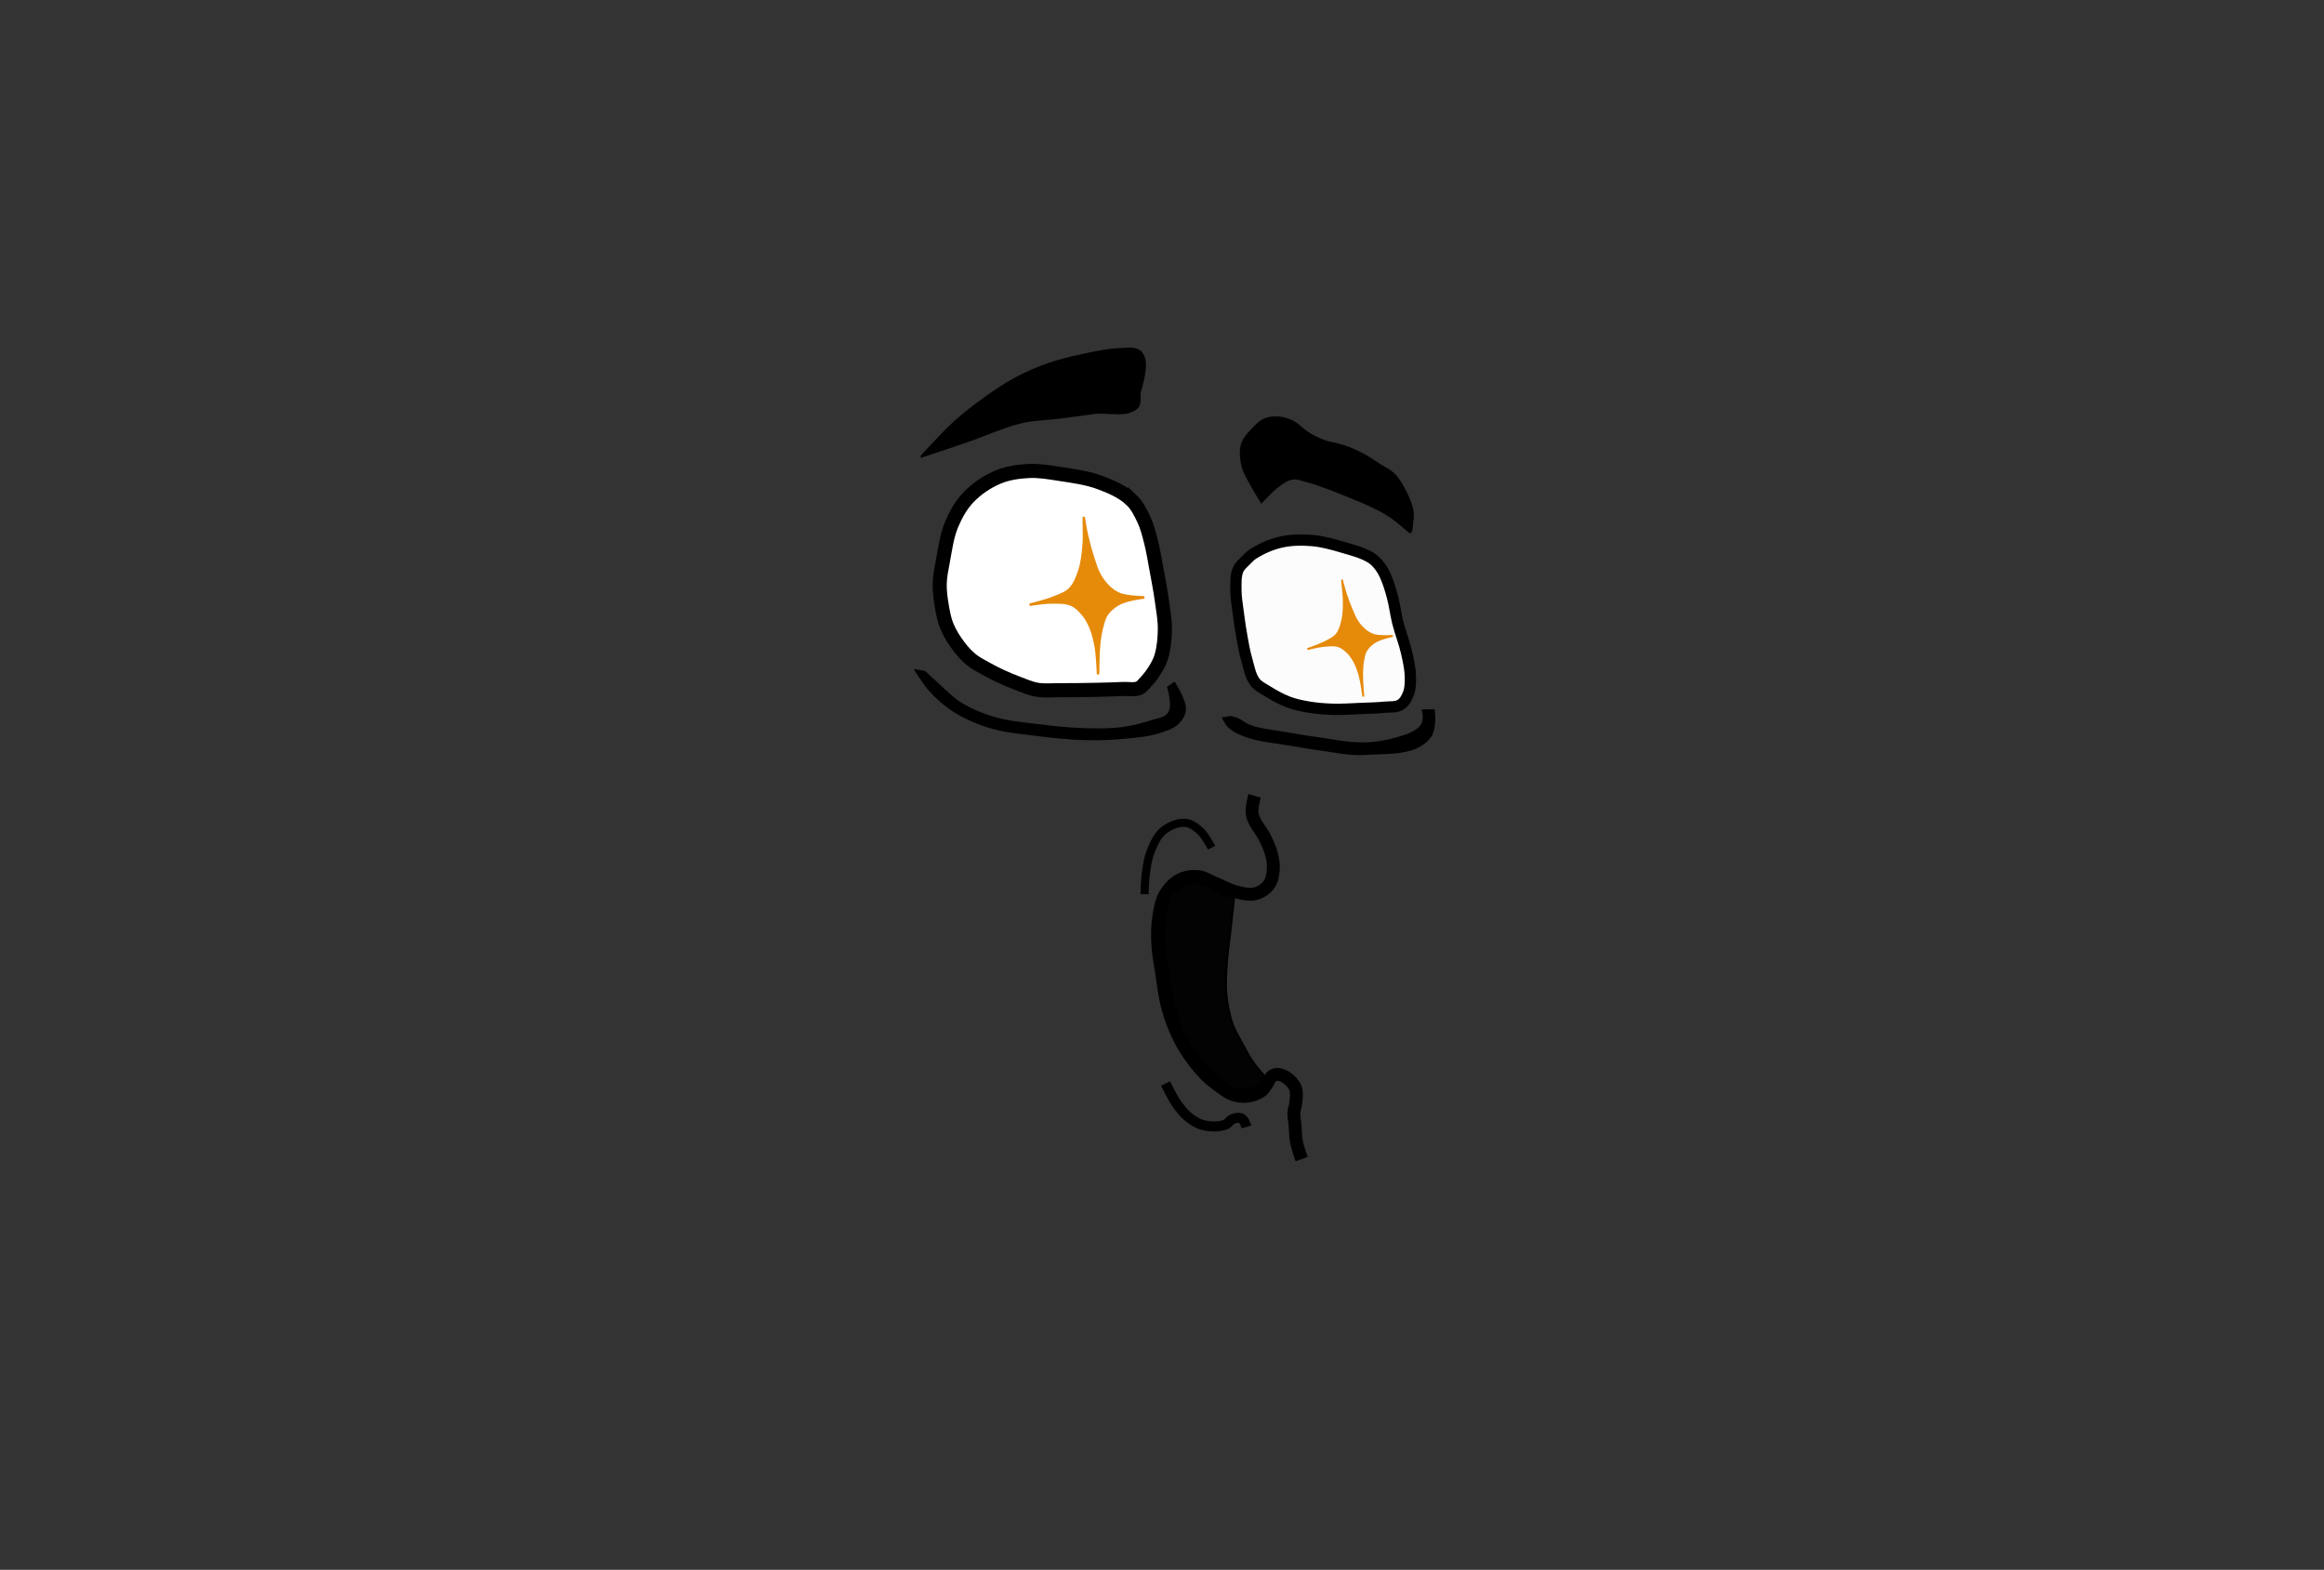 <?xml version="1.0" encoding="UTF-8" standalone="no"?>
<!-- Created with Inkscape (http://www.inkscape.org/) -->

<svg
   xmlns:dc="http://purl.org/dc/elements/1.1/"
   xmlns:cc="http://creativecommons.org/ns#"
   xmlns:rdf="http://www.w3.org/1999/02/22-rdf-syntax-ns#"
   xmlns:svg="http://www.w3.org/2000/svg"
   xmlns="http://www.w3.org/2000/svg"
   xmlns:sodipodi="http://sodipodi.sourceforge.net/DTD/sodipodi-0.dtd"
   xmlns:inkscape="http://www.inkscape.org/namespaces/inkscape"
   width="564"
   height="381"
   viewBox="0 0 149.225 100.806"
   version="1.1"
   id="svg7855"
   inkscape:version="0.92.1 r15371"
   sodipodi:docname="greed.svg">
  <rect x="0" y="0" width="149.225" height="100.806" fill="#333333" stroke="none"/>
  <defs
     id="defs7849" />
  <sodipodi:namedview
     id="base"
     pagecolor="#ffffff"
     bordercolor="#666666"
     borderopacity="1.0"
     inkscape:pageopacity="0.0"
     inkscape:pageshadow="2"
     inkscape:zoom="0.98994949"
     inkscape:cx="367.89949"
     inkscape:cy="195.90842"
     inkscape:document-units="mm"
     inkscape:current-layer="layer1"
     showgrid="false"
     inkscape:window-width="1366"
     inkscape:window-height="745"
     inkscape:window-x="-8"
     inkscape:window-y="-8"
     inkscape:window-maximized="1"
     units="px" />
  <g
     inkscape:label="Layer 1"
     inkscape:groupmode="layer"
     id="layer1"
     transform="translate(0,-196.194)">
    <path
       style="fill:#ffffff;fill-opacity:1;stroke:#000000;stroke-width:0.906;stroke-linecap:butt;stroke-linejoin:miter;stroke-miterlimit:4;stroke-dasharray:none;stroke-opacity:1"
       d="m 72.633,228.283 c -0.552,-0.519 -1.28,-0.833 -1.99,-1.098 -0.847,-0.316 -1.759,-0.431 -2.652,-0.568 -0.64,-0.098 -1.287,-0.213 -1.933,-0.179 -0.668,0.035 -1.352,0.131 -1.969,0.39 -0.712,0.299 -1.38,0.75 -1.913,1.309 -0.475,0.499 -0.82,1.125 -1.084,1.762 -0.302,0.731 -0.4,1.533 -0.546,2.311 -0.092,0.488 -0.196,0.978 -0.207,1.474 -0.011,0.482 0.056,0.964 0.138,1.439 0.074,0.433 0.153,0.872 0.32,1.278 0.193,0.469 0.47,0.903 0.775,1.307 0.235,0.312 0.501,0.605 0.804,0.852 0.284,0.231 0.617,0.394 0.936,0.574 0.29,0.163 0.585,0.316 0.886,0.456 0.365,0.171 0.737,0.329 1.114,0.471 0.423,0.159 0.843,0.348 1.289,0.425 0.45,0.077 0.914,0.027 1.371,0.029 0.782,0.005 1.564,-0.008 2.346,-0.023 0.611,-0.012 1.223,-0.03 1.834,-0.056 0.325,-0.014 0.674,0.07 0.976,-0.053 0.174,-0.071 0.296,-0.236 0.424,-0.374 0.234,-0.251 0.445,-0.526 0.624,-0.819 0.16,-0.263 0.309,-0.538 0.396,-0.833 0.166,-0.567 0.218,-1.168 0.225,-1.759 0.007,-0.579 -0.099,-1.154 -0.177,-1.727 -0.101,-0.736 -0.24,-1.467 -0.376,-2.197 -0.108,-0.581 -0.2,-1.166 -0.348,-1.738 -0.118,-0.455 -0.231,-0.917 -0.43,-1.343 -0.219,-0.469 -0.455,-0.956 -0.832,-1.311 z"
       id="path8411"
       inkscape:connector-curvature="0"
       sodipodi:nodetypes="aaaaaaaaaaaaaaaaaaaaaaaaaaaaaa" />
    <path
       style="fill:#fcfcfc;fill-opacity:1;stroke:#000000;stroke-width:0.725;stroke-linecap:butt;stroke-linejoin:miter;stroke-miterlimit:4;stroke-dasharray:none;stroke-opacity:1"
       d="m 88.5,232.431 c -0.141,-0.165 -0.301,-0.32 -0.488,-0.431 -0.537,-0.322 -1.16,-0.478 -1.76,-0.655 -0.656,-0.193 -1.321,-0.384 -2.003,-0.441 -0.668,-0.056 -1.355,-0.048 -2.008,0.102 -0.622,0.143 -1.223,0.407 -1.763,0.747 -0.182,0.115 -0.335,0.272 -0.485,0.427 -0.18,0.186 -0.395,0.359 -0.495,0.598 -0.17,0.404 -0.139,0.869 -0.14,1.307 -0.001,0.463 0.084,0.922 0.142,1.382 0.068,0.541 0.144,1.081 0.241,1.617 0.088,0.486 0.172,0.975 0.309,1.449 0.144,0.499 0.225,1.048 0.537,1.464 0.19,0.253 0.496,0.396 0.765,0.563 0.441,0.274 0.898,0.533 1.385,0.717 0.406,0.153 0.835,0.242 1.262,0.315 0.499,0.086 1.006,0.128 1.511,0.146 0.63,0.022 1.261,-0.027 1.891,-0.052 0.498,-0.02 0.997,-0.026 1.492,-0.077 0.349,-0.036 0.742,0.022 1.04,-0.163 0.247,-0.153 0.399,-0.441 0.503,-0.712 0.129,-0.338 0.133,-0.717 0.125,-1.079 -0.011,-0.526 -0.129,-1.046 -0.245,-1.56 -0.146,-0.652 -0.402,-1.275 -0.565,-1.923 -0.139,-0.555 -0.199,-1.129 -0.351,-1.681 -0.131,-0.477 -0.269,-0.957 -0.483,-1.403 -0.112,-0.233 -0.248,-0.459 -0.416,-0.655 z"
       id="path8413"
       inkscape:connector-curvature="0"
       sodipodi:nodetypes="aaaaaaaaaaaaaaaaaaaaaaaaaaa" />
    <path
       style="fill:#e68a0a;fill-opacity:1;stroke:#e68a0a;stroke-width:0.16px;stroke-linecap:butt;stroke-linejoin:miter;stroke-opacity:1"
       d="m 69.59,229.456 c -0.013,0.201 0.043,1.145 -0.006,1.715 -0.049,0.574 -0.104,1.159 -0.289,1.704 -0.137,0.405 -0.297,0.831 -0.597,1.135 -0.268,0.271 -0.653,0.397 -1.005,0.543 -0.508,0.211 -1.581,0.474 -1.581,0.474 0,0 0.9,-0.146 1.354,-0.146 0.446,4.2e-4 0.92,-0.029 1.33,0.146 0.292,0.125 0.525,0.369 0.73,0.612 0.218,0.26 0.381,0.568 0.511,0.882 0.162,0.393 0.254,0.815 0.327,1.234 0.099,0.575 0.144,1.744 0.144,1.744 0,0 0.003,-1.318 0.072,-1.973 0.038,-0.363 0.094,-0.727 0.19,-1.08 0.073,-0.271 0.137,-0.556 0.293,-0.79 0.163,-0.246 0.398,-0.445 0.645,-0.606 0.201,-0.131 0.433,-0.212 0.662,-0.282 0.36,-0.11 1.108,-0.213 1.108,-0.213 0,0 -1.052,-0.021 -1.539,-0.195 -0.254,-0.091 -0.485,-0.25 -0.686,-0.431 -0.255,-0.229 -0.467,-0.511 -0.636,-0.809 -0.191,-0.335 -0.296,-0.712 -0.417,-1.078 -0.162,-0.49 -0.296,-0.988 -0.41,-1.491 -0.082,-0.362 -0.197,-1.095 -0.197,-1.095 z"
       id="path8415"
       inkscape:connector-curvature="0"
       sodipodi:nodetypes="caaaacaaaaacaaaaacaaaaac" />
    <path
       style="fill:#e68a0a;fill-opacity:1;stroke:#e68a0a;stroke-width:0.12px;stroke-linecap:butt;stroke-linejoin:miter;stroke-opacity:1"
       d="m 86.175,233.47 c 0.004,0.152 0.11,0.855 0.111,1.285 0.002,0.433 3.22e-4,0.875 -0.101,1.296 -0.075,0.313 -0.166,0.642 -0.371,0.89 -0.182,0.221 -0.462,0.342 -0.716,0.475 -0.366,0.192 -1.152,0.461 -1.152,0.461 0,0 0.664,-0.17 1.004,-0.201 0.334,-0.03 0.687,-0.084 1.006,0.02 0.227,0.074 0.418,0.241 0.588,0.409 0.181,0.18 0.323,0.399 0.442,0.626 0.148,0.283 0.245,0.593 0.328,0.902 0.113,0.424 0.226,1.296 0.226,1.296 0,0 -0.087,-0.987 -0.079,-1.482 0.004,-0.275 0.021,-0.551 0.069,-0.821 0.037,-0.208 0.065,-0.426 0.166,-0.612 0.105,-0.195 0.268,-0.36 0.442,-0.498 0.142,-0.112 0.31,-0.188 0.477,-0.256 0.262,-0.107 0.816,-0.234 0.816,-0.234 0,0 -0.789,0.056 -1.166,-0.042 -0.197,-0.051 -0.38,-0.155 -0.543,-0.276 -0.206,-0.155 -0.384,-0.351 -0.531,-0.563 -0.165,-0.238 -0.27,-0.513 -0.385,-0.779 -0.154,-0.356 -0.288,-0.72 -0.408,-1.089 -0.086,-0.265 -0.222,-0.807 -0.222,-0.807 z"
       id="path8415-5"
       inkscape:connector-curvature="0"
       sodipodi:nodetypes="caaaacaaaaacaaaaacaaaaac" />
    <path
       style="color:#000000;font-style:normal;font-variant:normal;font-weight:normal;font-stretch:normal;font-size:medium;line-height:normal;font-family:sans-serif;font-variant-ligatures:normal;font-variant-position:normal;font-variant-caps:normal;font-variant-numeric:normal;font-variant-alternates:normal;font-feature-settings:normal;text-indent:0;text-align:start;text-decoration:none;text-decoration-line:none;text-decoration-style:solid;text-decoration-color:#000000;letter-spacing:normal;word-spacing:normal;text-transform:none;writing-mode:lr-tb;direction:ltr;text-orientation:mixed;dominant-baseline:auto;baseline-shift:baseline;text-anchor:start;white-space:normal;shape-padding:0;clip-rule:nonzero;display:inline;overflow:visible;visibility:visible;opacity:1;isolation:auto;mix-blend-mode:normal;color-interpolation:sRGB;color-interpolation-filters:linearRGB;solid-color:#000000;solid-opacity:1;vector-effect:none;fill:#000000;fill-opacity:1;fill-rule:nonzero;stroke:none;stroke-width:0.764;stroke-linecap:butt;stroke-linejoin:miter;stroke-miterlimit:4;stroke-dasharray:none;stroke-dashoffset:0;stroke-opacity:1;color-rendering:auto;image-rendering:auto;shape-rendering:auto;text-rendering:auto;enable-background:accumulate"
       d="m 59.385,239.268 -0.715,-0.11 c 0,0 0.602,0.98 0.987,1.403 0.473,0.519 1.008,0.995 1.603,1.369 0.721,0.453 1.521,0.787 2.337,1.032 0.889,0.267 1.824,0.347 2.744,0.464 1.148,0.147 2.301,0.272 3.458,0.3 0.818,0.02 1.639,-0.015 2.454,-0.095 0.703,-0.068 1.418,-0.121 2.093,-0.328 0.469,-0.144 0.979,-0.285 1.332,-0.626 0.249,-0.241 0.461,-0.578 0.476,-0.924 0.027,-0.642 -0.733,-1.783 -0.733,-1.783 l -0.486,0.325 c 0,0 0.229,0.829 0.187,1.247 -0.018,0.173 -0.059,0.366 -0.18,0.491 -0.249,0.257 -0.656,0.291 -0.997,0.4 -0.587,0.188 -1.187,0.351 -1.797,0.436 -0.77,0.107 -1.553,0.108 -2.33,0.089 -1.131,-0.027 -2.258,-0.15 -3.38,-0.293 -0.878,-0.112 -1.771,-0.187 -2.619,-0.442 -0.749,-0.225 -1.485,-0.532 -2.147,-0.949 -0.544,-0.342 -0.986,-0.826 -1.467,-1.252 -0.278,-0.246 -0.819,-0.755 -0.819,-0.755 z"
       id="path8441"
       inkscape:connector-curvature="0"
       sodipodi:nodetypes="ccaaaaaaaaaccaaaaaaaaac" />
    <path
       style="color:#000000;font-style:normal;font-variant:normal;font-weight:normal;font-stretch:normal;font-size:medium;line-height:normal;font-family:sans-serif;font-variant-ligatures:normal;font-variant-position:normal;font-variant-caps:normal;font-variant-numeric:normal;font-variant-alternates:normal;font-feature-settings:normal;text-indent:0;text-align:start;text-decoration:none;text-decoration-line:none;text-decoration-style:solid;text-decoration-color:#000000;letter-spacing:normal;word-spacing:normal;text-transform:none;writing-mode:lr-tb;direction:ltr;text-orientation:mixed;dominant-baseline:auto;baseline-shift:baseline;text-anchor:start;white-space:normal;shape-padding:0;clip-rule:nonzero;display:inline;overflow:visible;visibility:visible;opacity:1;isolation:auto;mix-blend-mode:normal;color-interpolation:sRGB;color-interpolation-filters:linearRGB;solid-color:#000000;solid-opacity:1;vector-effect:none;fill:#000000;fill-opacity:1;fill-rule:nonzero;stroke:none;stroke-width:0.825;stroke-linecap:butt;stroke-linejoin:miter;stroke-miterlimit:4;stroke-dasharray:none;stroke-dashoffset:0;stroke-opacity:1;color-rendering:auto;image-rendering:auto;shape-rendering:auto;text-rendering:auto;enable-background:accumulate"
       d="m 92.119,241.736 -0.843,0.012 c 0,0 0.091,0.332 0.082,0.5 -0.008,0.165 -0.039,0.34 -0.128,0.48 -0.119,0.186 -0.318,0.313 -0.509,0.426 -0.261,0.154 -0.559,0.241 -0.849,0.328 -0.509,0.152 -1.03,0.273 -1.557,0.336 -0.449,0.053 -0.904,0.056 -1.356,0.031 -0.586,-0.032 -1.166,-0.145 -1.747,-0.229 -0.851,-0.123 -1.703,-0.25 -2.549,-0.402 -0.811,-0.146 -1.651,-0.202 -2.425,-0.488 -0.281,-0.104 -0.508,-0.327 -0.786,-0.44 -0.144,-0.059 -0.451,-0.12 -0.451,-0.12 l -0.556,0.092 c 0,0 0.228,0.468 0.414,0.642 0.303,0.285 0.699,0.465 1.089,0.609 0.819,0.303 1.709,0.362 2.568,0.516 0.856,0.153 1.716,0.282 2.576,0.406 0.606,0.087 1.21,0.207 1.822,0.239 0.479,0.026 0.96,-0.011 1.44,-0.034 0.563,-0.028 1.132,-0.024 1.687,-0.126 0.346,-0.064 0.702,-0.136 1.012,-0.304 0.329,-0.178 0.659,-0.405 0.858,-0.721 0.178,-0.283 0.214,-0.64 0.247,-0.972 0.026,-0.259 -0.039,-0.781 -0.039,-0.781 z"
       id="path8447"
       inkscape:connector-curvature="0"
       sodipodi:nodetypes="ccaaaaaaaaaaccaaaaaaaaaac" />
    <path
       style="fill:#000000;fill-opacity:1;stroke:#000000;stroke-width:0.16px;stroke-linecap:butt;stroke-linejoin:miter;stroke-opacity:1"
       d="m 59.197,225.49 c 0,0 1.354,-1.499 2.102,-2.175 0.641,-0.58 1.332,-1.106 2.036,-1.607 0.611,-0.435 1.235,-0.859 1.897,-1.212 0.661,-0.353 1.352,-0.651 2.059,-0.899 0.673,-0.237 1.369,-0.408 2.067,-0.559 0.829,-0.179 1.664,-0.378 2.512,-0.41 0.423,-0.016 0.91,-0.12 1.265,0.11 0.199,0.129 0.306,0.388 0.347,0.621 0.123,0.692 -0.334,2.082 -0.334,2.082 0,0 0.089,0.677 -0.122,0.888 -0.664,0.661 -1.858,0.247 -2.786,0.372 -0.769,0.103 -1.537,0.216 -2.307,0.312 -0.748,0.094 -1.512,0.091 -2.247,0.258 -1.247,0.284 -2.415,0.845 -3.626,1.258 -0.953,0.326 -2.863,0.963 -2.863,0.963 z"
       id="path8451"
       inkscape:connector-curvature="0"
       sodipodi:nodetypes="caaaaaaaacaaaaac" />
    <path
       style="fill:#000000;fill-opacity:1;stroke:#000000;stroke-width:0.16px;stroke-linecap:butt;stroke-linejoin:miter;stroke-opacity:1"
       d="m 90.573,230.388 c 0,0 0.171,-0.893 0.113,-1.337 -0.059,-0.452 -0.258,-0.88 -0.462,-1.287 -0.198,-0.395 -0.419,-0.792 -0.731,-1.104 -0.256,-0.256 -0.601,-0.405 -0.906,-0.601 -0.354,-0.228 -0.7,-0.472 -1.073,-0.668 -0.394,-0.207 -0.804,-0.389 -1.225,-0.535 -0.421,-0.146 -0.876,-0.183 -1.294,-0.339 -0.348,-0.13 -0.682,-0.299 -0.998,-0.492 -0.358,-0.219 -0.635,-0.563 -1.011,-0.75 -0.271,-0.135 -0.569,-0.231 -0.87,-0.255 -0.3,-0.023 -0.618,-0.004 -0.894,0.115 -0.322,0.138 -0.572,0.411 -0.814,0.664 -0.228,0.238 -0.458,0.491 -0.593,0.792 -0.083,0.184 -0.116,0.391 -0.123,0.593 -0.013,0.349 0.039,0.703 0.135,1.038 0.083,0.291 0.238,0.556 0.377,0.825 0.243,0.468 0.8,1.366 0.8,1.366 0,0 0.685,-0.753 1.096,-1.046 0.271,-0.193 0.558,-0.41 0.887,-0.459 0.313,-0.046 0.627,0.094 0.933,0.173 0.485,0.125 0.956,0.302 1.427,0.474 0.511,0.186 1.013,0.396 1.515,0.604 0.38,0.157 0.763,0.306 1.133,0.485 0.435,0.211 0.872,0.423 1.274,0.691 0.466,0.311 1.306,1.055 1.306,1.055 z"
       id="path8453"
       inkscape:connector-curvature="0"
       sodipodi:nodetypes="caaaaaaaaaaaaaaaacaaaaaaac" />
    <path
       style="fill:none;stroke:#000000;stroke-width:0.825;stroke-linecap:butt;stroke-linejoin:miter;stroke-miterlimit:4;stroke-dasharray:none;stroke-opacity:1"
       d="m 80.559,247.297 c 0,0 -0.224,0.778 -0.154,1.163 0.109,0.606 0.612,1.071 0.868,1.632 0.147,0.323 0.298,0.65 0.382,0.995 0.074,0.305 0.128,0.624 0.103,0.937 -0.026,0.329 -0.073,0.684 -0.262,0.954 -0.198,0.282 -0.515,0.5 -0.846,0.594 -0.376,0.106 -0.788,0.013 -1.168,-0.074 -0.539,-0.123 -1.025,-0.415 -1.538,-0.623 -0.315,-0.128 -0.609,-0.342 -0.946,-0.383 -0.395,-0.048 -0.825,-0.006 -1.183,0.168 -0.411,0.2 -0.752,0.558 -0.99,0.949 -0.251,0.412 -0.332,0.913 -0.411,1.39 -0.099,0.597 -0.103,1.21 -0.074,1.815 0.029,0.617 0.157,1.225 0.248,1.836 0.098,0.655 0.164,1.318 0.321,1.962 0.138,0.563 0.317,1.118 0.543,1.652 0.202,0.478 0.44,0.944 0.722,1.38 0.351,0.545 0.748,1.065 1.197,1.532 0.267,0.277 0.573,0.516 0.883,0.743 0.272,0.199 0.54,0.421 0.856,0.539 0.278,0.104 0.585,0.163 0.881,0.137 0.348,-0.031 0.707,-0.139 0.992,-0.342 0.174,-0.123 0.27,-0.329 0.396,-0.501 0.11,-0.151 0.159,-0.359 0.313,-0.466 0.116,-0.08 0.271,-0.108 0.41,-0.095 0.199,0.018 0.391,0.117 0.551,0.237 0.221,0.166 0.43,0.381 0.526,0.64 0.112,0.304 0.048,0.649 0.019,0.972 -0.018,0.203 -0.108,0.396 -0.119,0.599 -0.013,0.258 0.05,0.515 0.073,0.773 0.033,0.366 0.024,0.737 0.092,1.098 0.072,0.381 0.334,1.113 0.334,1.113"
       id="path8455"
       inkscape:connector-curvature="0"
       sodipodi:nodetypes="caaaaaaaaaaaaaaaaaaaaaaaaaaaaaaac" />
    <path
       style="fill:none;stroke:#000000;stroke-width:0.523;stroke-linecap:butt;stroke-linejoin:miter;stroke-miterlimit:4;stroke-dasharray:none;stroke-opacity:1"
       d="m 77.799,250.629 c 0,0 -0.412,-0.784 -0.733,-1.076 -0.265,-0.24 -0.583,-0.486 -0.94,-0.517 -0.493,-0.042 -1.016,0.176 -1.403,0.483 -0.407,0.323 -0.629,0.84 -0.827,1.32 -0.183,0.445 -0.249,0.933 -0.318,1.41 -0.065,0.452 -0.086,1.367 -0.086,1.367"
       id="path8457"
       inkscape:connector-curvature="0"
       sodipodi:nodetypes="caaaaac" />
    <path
       style="fill:none;stroke:#000000;stroke-width:0.643;stroke-linecap:butt;stroke-linejoin:miter;stroke-miterlimit:4;stroke-dasharray:none;stroke-opacity:1"
       d="m 74.841,265.771 c 0,0 0.433,0.898 0.718,1.304 0.217,0.308 0.453,0.612 0.747,0.848 0.279,0.224 0.593,0.431 0.94,0.517 0.463,0.115 0.981,0.133 1.431,-0.024 0.191,-0.067 0.291,-0.301 0.481,-0.37 0.18,-0.065 0.406,-0.113 0.573,-0.021 0.18,0.099 0.309,0.534 0.309,0.534"
       id="path8459"
       inkscape:connector-curvature="0"
       sodipodi:nodetypes="caaaaaac" />
    <path
       style="fill:#030303;fill-opacity:1;stroke:#000000;stroke-width:0.16px;stroke-linecap:butt;stroke-linejoin:miter;stroke-opacity:1"
       d="m 79.227,253.836 c 0,0 -0.134,1.231 -0.202,1.846 -0.088,0.795 -0.213,1.587 -0.265,2.385 -0.041,0.637 -0.093,1.278 -0.035,1.914 0.06,0.657 0.178,1.316 0.392,1.941 0.16,0.468 0.426,0.893 0.66,1.329 0.211,0.393 0.417,0.791 0.67,1.158 0.215,0.31 0.717,0.875 0.717,0.875 0,0 -0.15,0.271 -0.239,0.398 -0.064,0.091 -0.121,0.192 -0.209,0.26 -0.117,0.092 -0.264,0.142 -0.406,0.187 -0.122,0.038 -0.25,0.062 -0.378,0.067 -0.124,0.005 -0.25,-0.008 -0.372,-0.034 -0.201,-0.043 -0.403,-0.102 -0.584,-0.199 -0.193,-0.103 -0.349,-0.262 -0.521,-0.397 -0.23,-0.18 -0.472,-0.347 -0.683,-0.549 -0.237,-0.227 -0.446,-0.483 -0.651,-0.739 -0.208,-0.259 -0.408,-0.525 -0.586,-0.805 -0.168,-0.266 -0.317,-0.544 -0.453,-0.827 -0.162,-0.338 -0.301,-0.687 -0.43,-1.038 -0.082,-0.224 -0.154,-0.452 -0.22,-0.681 -0.082,-0.285 -0.16,-0.572 -0.218,-0.863 -0.057,-0.287 -0.084,-0.578 -0.127,-0.867 -0.033,-0.218 -0.066,-0.436 -0.1,-0.653 -0.05,-0.32 -0.109,-0.639 -0.152,-0.96 -0.034,-0.254 -0.063,-0.508 -0.083,-0.764 -0.014,-0.182 -0.028,-0.365 -0.026,-0.548 0.002,-0.286 0.027,-0.571 0.054,-0.856 0.021,-0.225 0.042,-0.45 0.083,-0.672 0.041,-0.219 0.079,-0.441 0.162,-0.647 0.074,-0.184 0.174,-0.36 0.296,-0.517 0.086,-0.111 0.191,-0.208 0.302,-0.294 0.127,-0.1 0.264,-0.189 0.411,-0.257 0.148,-0.069 0.303,-0.13 0.465,-0.153 0.143,-0.02 0.291,-0.006 0.434,0.017 0.133,0.022 0.262,0.067 0.387,0.115 0.19,0.074 0.368,0.174 0.549,0.267 0.171,0.088 0.332,0.197 0.508,0.275 0.173,0.076 0.355,0.126 0.534,0.185 0.106,0.035 0.318,0.102 0.318,0.102 z"
       id="path8461"
       inkscape:connector-curvature="0"
       sodipodi:nodetypes="caaaaaacaaaaaaaaaaaaaaaaaaaaaaaaaaaaaaac" />
  </g>
</svg>
